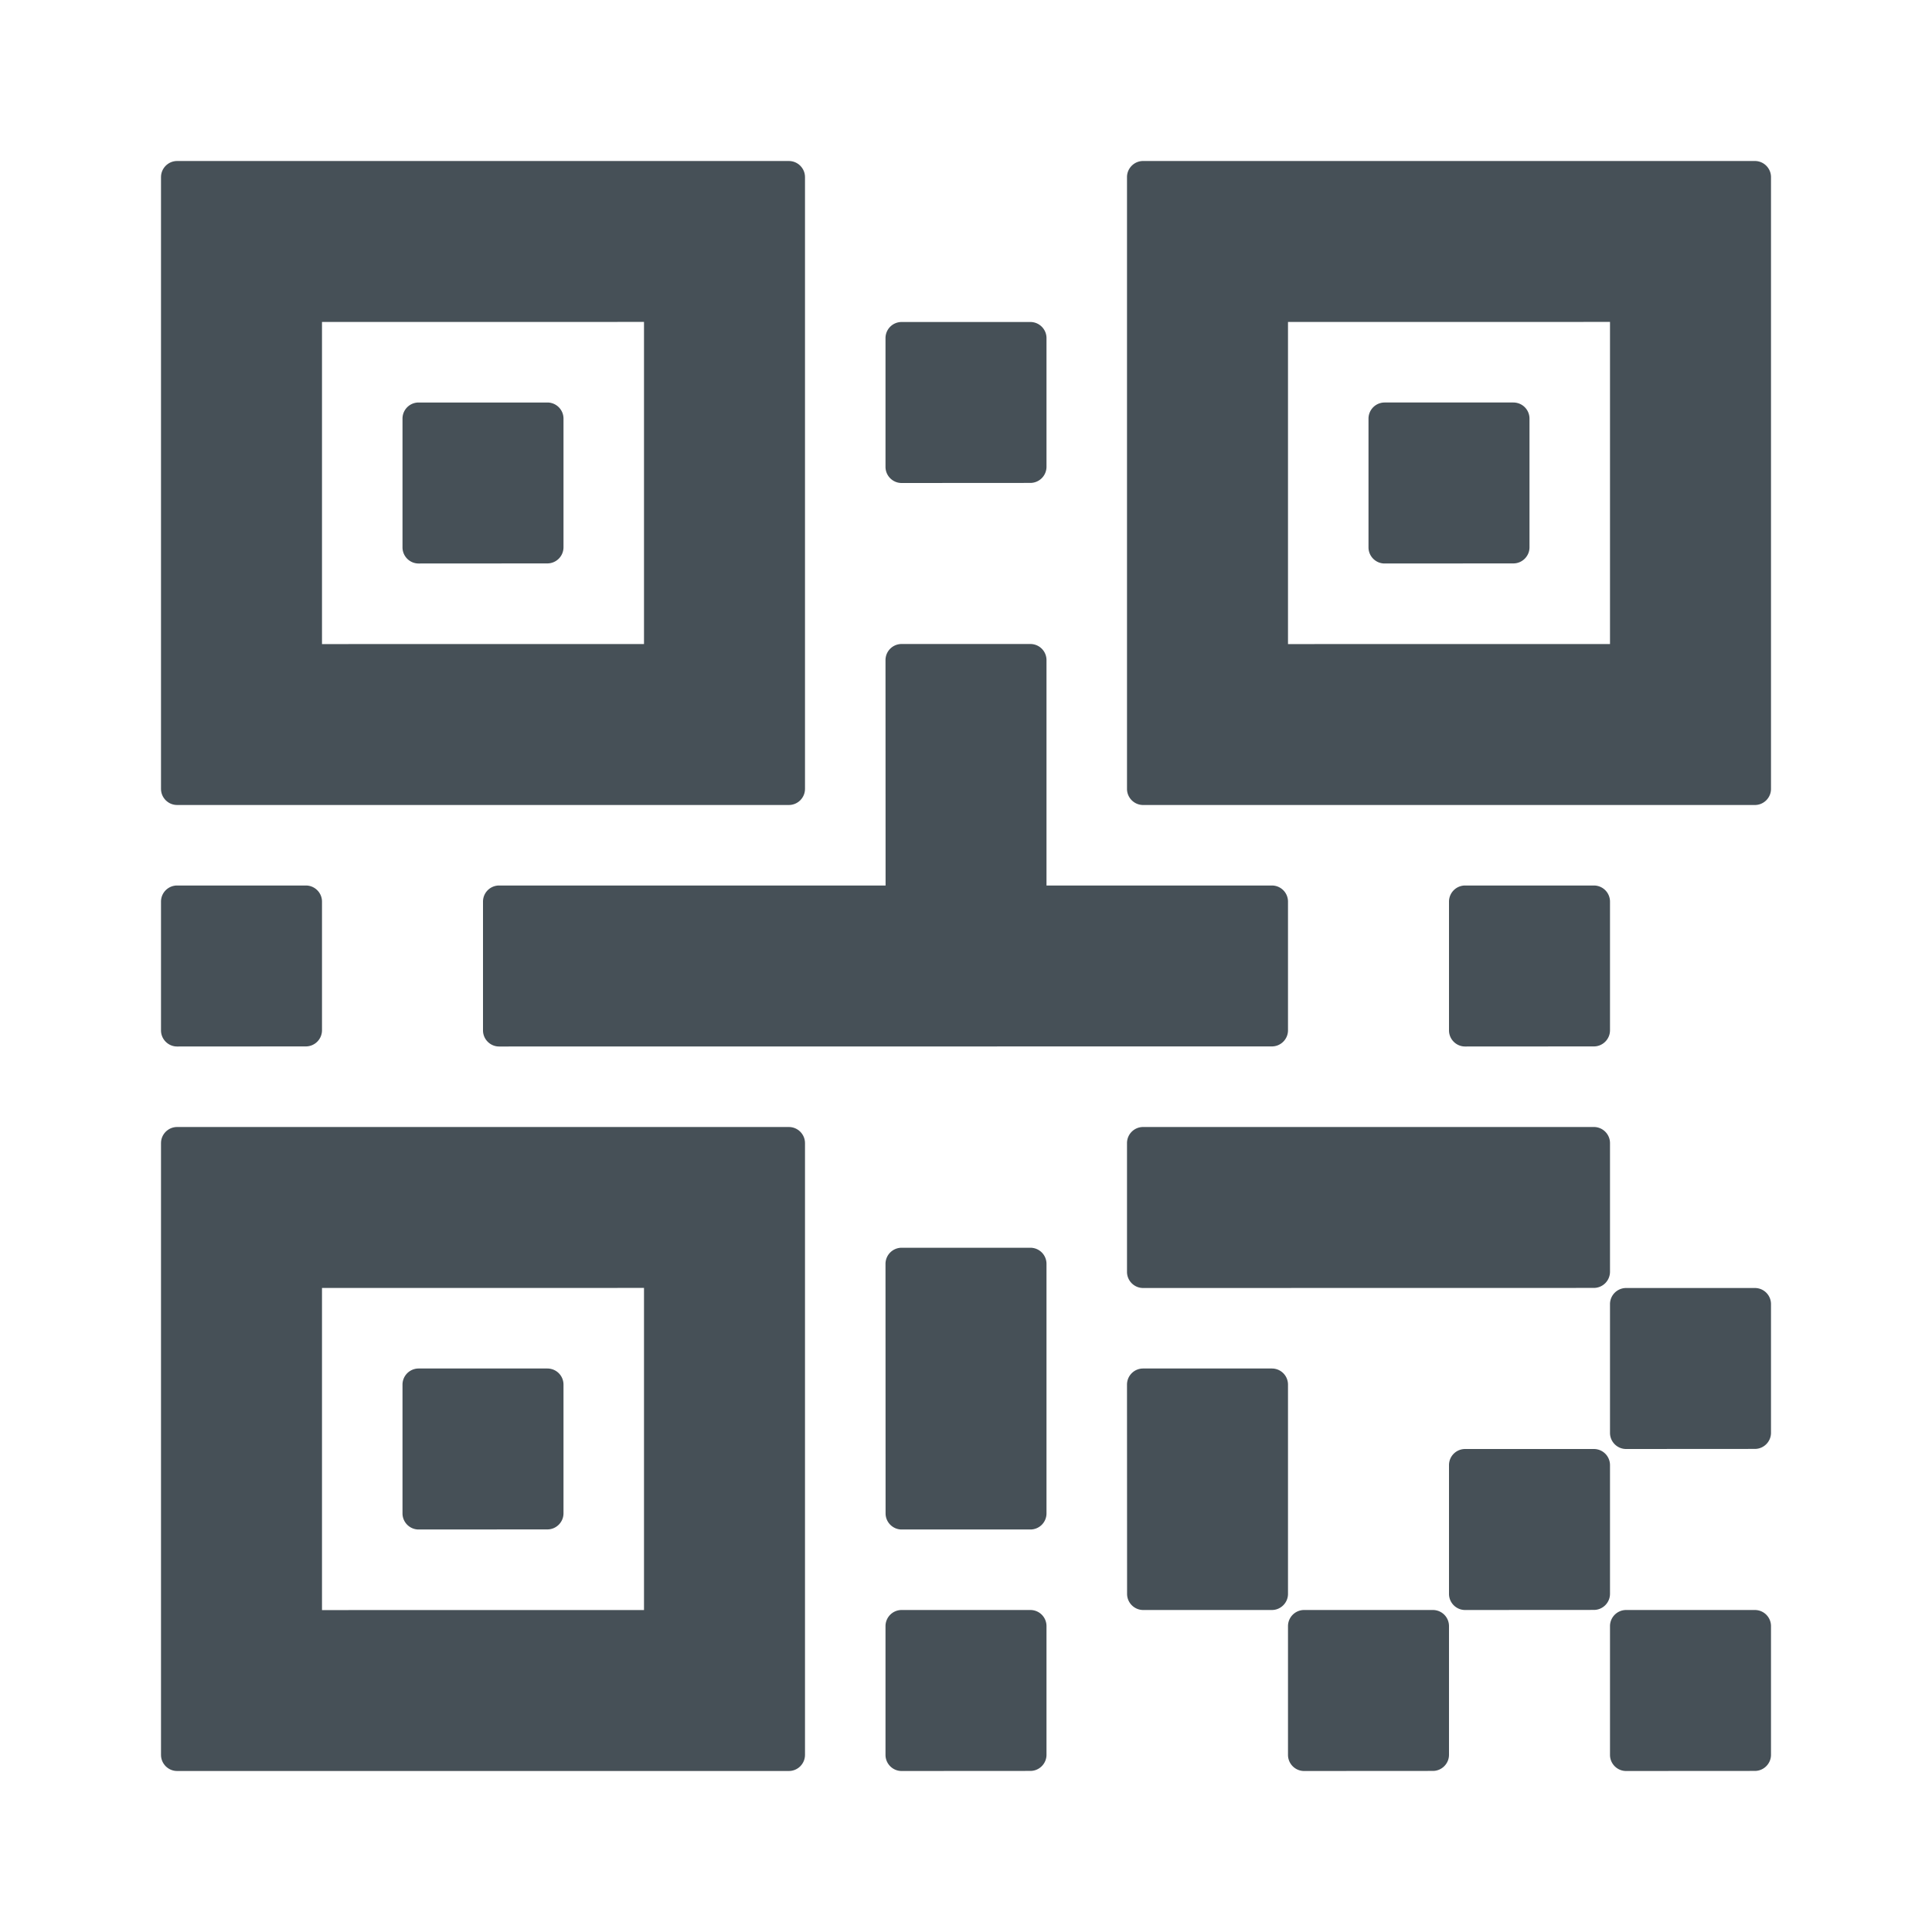 <?xml version="1.0" standalone="no"?><!DOCTYPE svg PUBLIC "-//W3C//DTD SVG 1.1//EN" "http://www.w3.org/Graphics/SVG/1.1/DTD/svg11.dtd"><svg t="1542104108849" class="icon" style="" viewBox="0 0 1024 1024" version="1.1" xmlns="http://www.w3.org/2000/svg" p-id="3717" xmlns:xlink="http://www.w3.org/1999/xlink" width="128" height="128"><defs><style type="text/css"></style></defs><path d="M221.867 298.667l68.267-0.043a8.576 8.576 0 0 0 8.533-8.533V221.867c0-4.693-3.84-8.533-8.533-8.533h-68.267a8.533 8.533 0 0 0-8.533 8.533v68.267c0 4.693 3.84 8.533 8.533 8.533m256-42.667l68.267-0.043a8.576 8.576 0 0 0 8.533-8.533V179.2c0-4.693-3.84-8.533-8.533-8.533h-68.267a8.533 8.533 0 0 0-8.533 8.533v68.267c0 4.693 3.84 8.533 8.533 8.533m-384 298.667l68.267-0.043a8.576 8.576 0 0 0 8.533-8.533V477.867c0-4.693-3.84-8.533-8.533-8.533H93.867a8.533 8.533 0 0 0-8.533 8.533v68.267c0 4.693 3.84 8.533 8.533 8.533m750.933-0.043c4.693 0 8.533-3.861 8.533-8.533V477.867a8.533 8.533 0 0 0-8.533-8.533h-68.267a8.555 8.555 0 0 0-8.533 8.533v68.267c0 4.693 3.84 8.533 8.533 8.533l68.267-0.043z m85.333 128.043h-68.267a8.555 8.555 0 0 0-8.533 8.533v68.267c0 4.693 3.84 8.533 8.533 8.533l68.267-0.043c4.693 0 8.533-3.861 8.533-8.533V691.2a8.533 8.533 0 0 0-8.533-8.533m0 170.667h-68.267a8.555 8.555 0 0 0-8.533 8.533v68.267c0 4.693 3.84 8.533 8.533 8.533l68.267-0.043c4.693 0 8.533-3.861 8.533-8.533V861.867a8.533 8.533 0 0 0-8.533-8.533m-170.667 0h-68.267a8.555 8.555 0 0 0-8.533 8.533v68.267c0 4.693 3.84 8.533 8.533 8.533l68.267-0.043c4.693 0 8.533-3.861 8.533-8.533V861.867a8.533 8.533 0 0 0-8.533-8.533m93.867-76.8a8.533 8.533 0 0 0-8.533-8.533h-68.267a8.533 8.533 0 0 0-8.533 8.533v68.267c0 4.693 3.84 8.533 8.533 8.533l68.267-0.043c4.693 0 8.533-3.84 8.533-8.533V776.533z m-597.333-298.667v68.267c0 4.693 3.84 8.533 8.533 8.533l409.6-0.043c4.693 0 8.533-3.84 8.533-8.533V477.867a8.533 8.533 0 0 0-8.533-8.533H554.667v-119.467a8.533 8.533 0 0 0-8.533-8.533h-68.267a8.533 8.533 0 0 0-8.533 8.533l0.043 119.467H264.533a8.533 8.533 0 0 0-8.533 8.533M546.133 661.333h-68.267a8.555 8.555 0 0 0-8.533 8.533l0.043 132.267c0 4.693 3.84 8.533 8.533 8.533H546.133a8.533 8.533 0 0 0 8.533-8.533v-132.267a8.533 8.533 0 0 0-8.533-8.533m136.533 72.533a8.533 8.533 0 0 0-8.533-8.533h-68.267a8.533 8.533 0 0 0-8.533 8.533l0.043 110.933c0 4.693 3.861 8.533 8.533 8.533H674.133c4.693 0 8.533-3.84 8.533-8.533v-110.933zM605.867 682.667l238.933-0.043a8.576 8.576 0 0 0 8.533-8.533V605.867c0-4.693-3.84-8.533-8.533-8.533H605.867a8.533 8.533 0 0 0-8.533 8.533v68.267c0 4.693 3.84 8.533 8.533 8.533" fill="#465057" p-id="3718"></path><path d="M341.333 341.355l-170.667 0.021V170.645l170.667-0.021v170.731zM418.133 85.333H93.867c-4.693 0-8.533 3.84-8.533 8.533v324.267c0 4.693 3.84 8.533 8.533 8.533h324.267c4.693 0 8.533-3.84 8.533-8.533V93.867c0-4.693-3.84-8.533-8.533-8.533zM341.333 853.355l-170.667 0.021v-170.731l170.667-0.021v170.731zM418.133 597.333H93.867c-4.693 0-8.533 3.84-8.533 8.533v324.267c0 4.693 3.84 8.533 8.533 8.533h324.267c4.693 0 8.533-3.84 8.533-8.533V605.867c0-4.693-3.84-8.533-8.533-8.533z" fill="#465057" p-id="3719"></path><path d="M290.133 725.333h-68.267a8.555 8.555 0 0 0-8.533 8.533v68.267c0 4.693 3.84 8.533 8.533 8.533l68.267-0.043c4.693 0 8.533-3.861 8.533-8.533V733.867a8.533 8.533 0 0 0-8.533-8.533m256 128h-68.267a8.555 8.555 0 0 0-8.533 8.533v68.267c0 4.693 3.84 8.533 8.533 8.533l68.267-0.043c4.693 0 8.533-3.861 8.533-8.533V861.867a8.533 8.533 0 0 0-8.533-8.533M853.333 341.355l-170.667 0.021V170.645l170.667-0.021v170.731zM930.133 85.333H605.867c-4.693 0-8.533 3.84-8.533 8.533v324.267c0 4.693 3.84 8.533 8.533 8.533h324.267c4.693 0 8.533-3.84 8.533-8.533V93.867c0-4.693-3.84-8.533-8.533-8.533z" fill="#465057" p-id="3720"></path><path d="M802.133 213.333h-68.267a8.555 8.555 0 0 0-8.533 8.533v68.267c0 4.693 3.84 8.533 8.533 8.533l68.267-0.043c4.693 0 8.533-3.861 8.533-8.533V221.867a8.533 8.533 0 0 0-8.533-8.533" fill="#465057" p-id="3721"></path></svg>